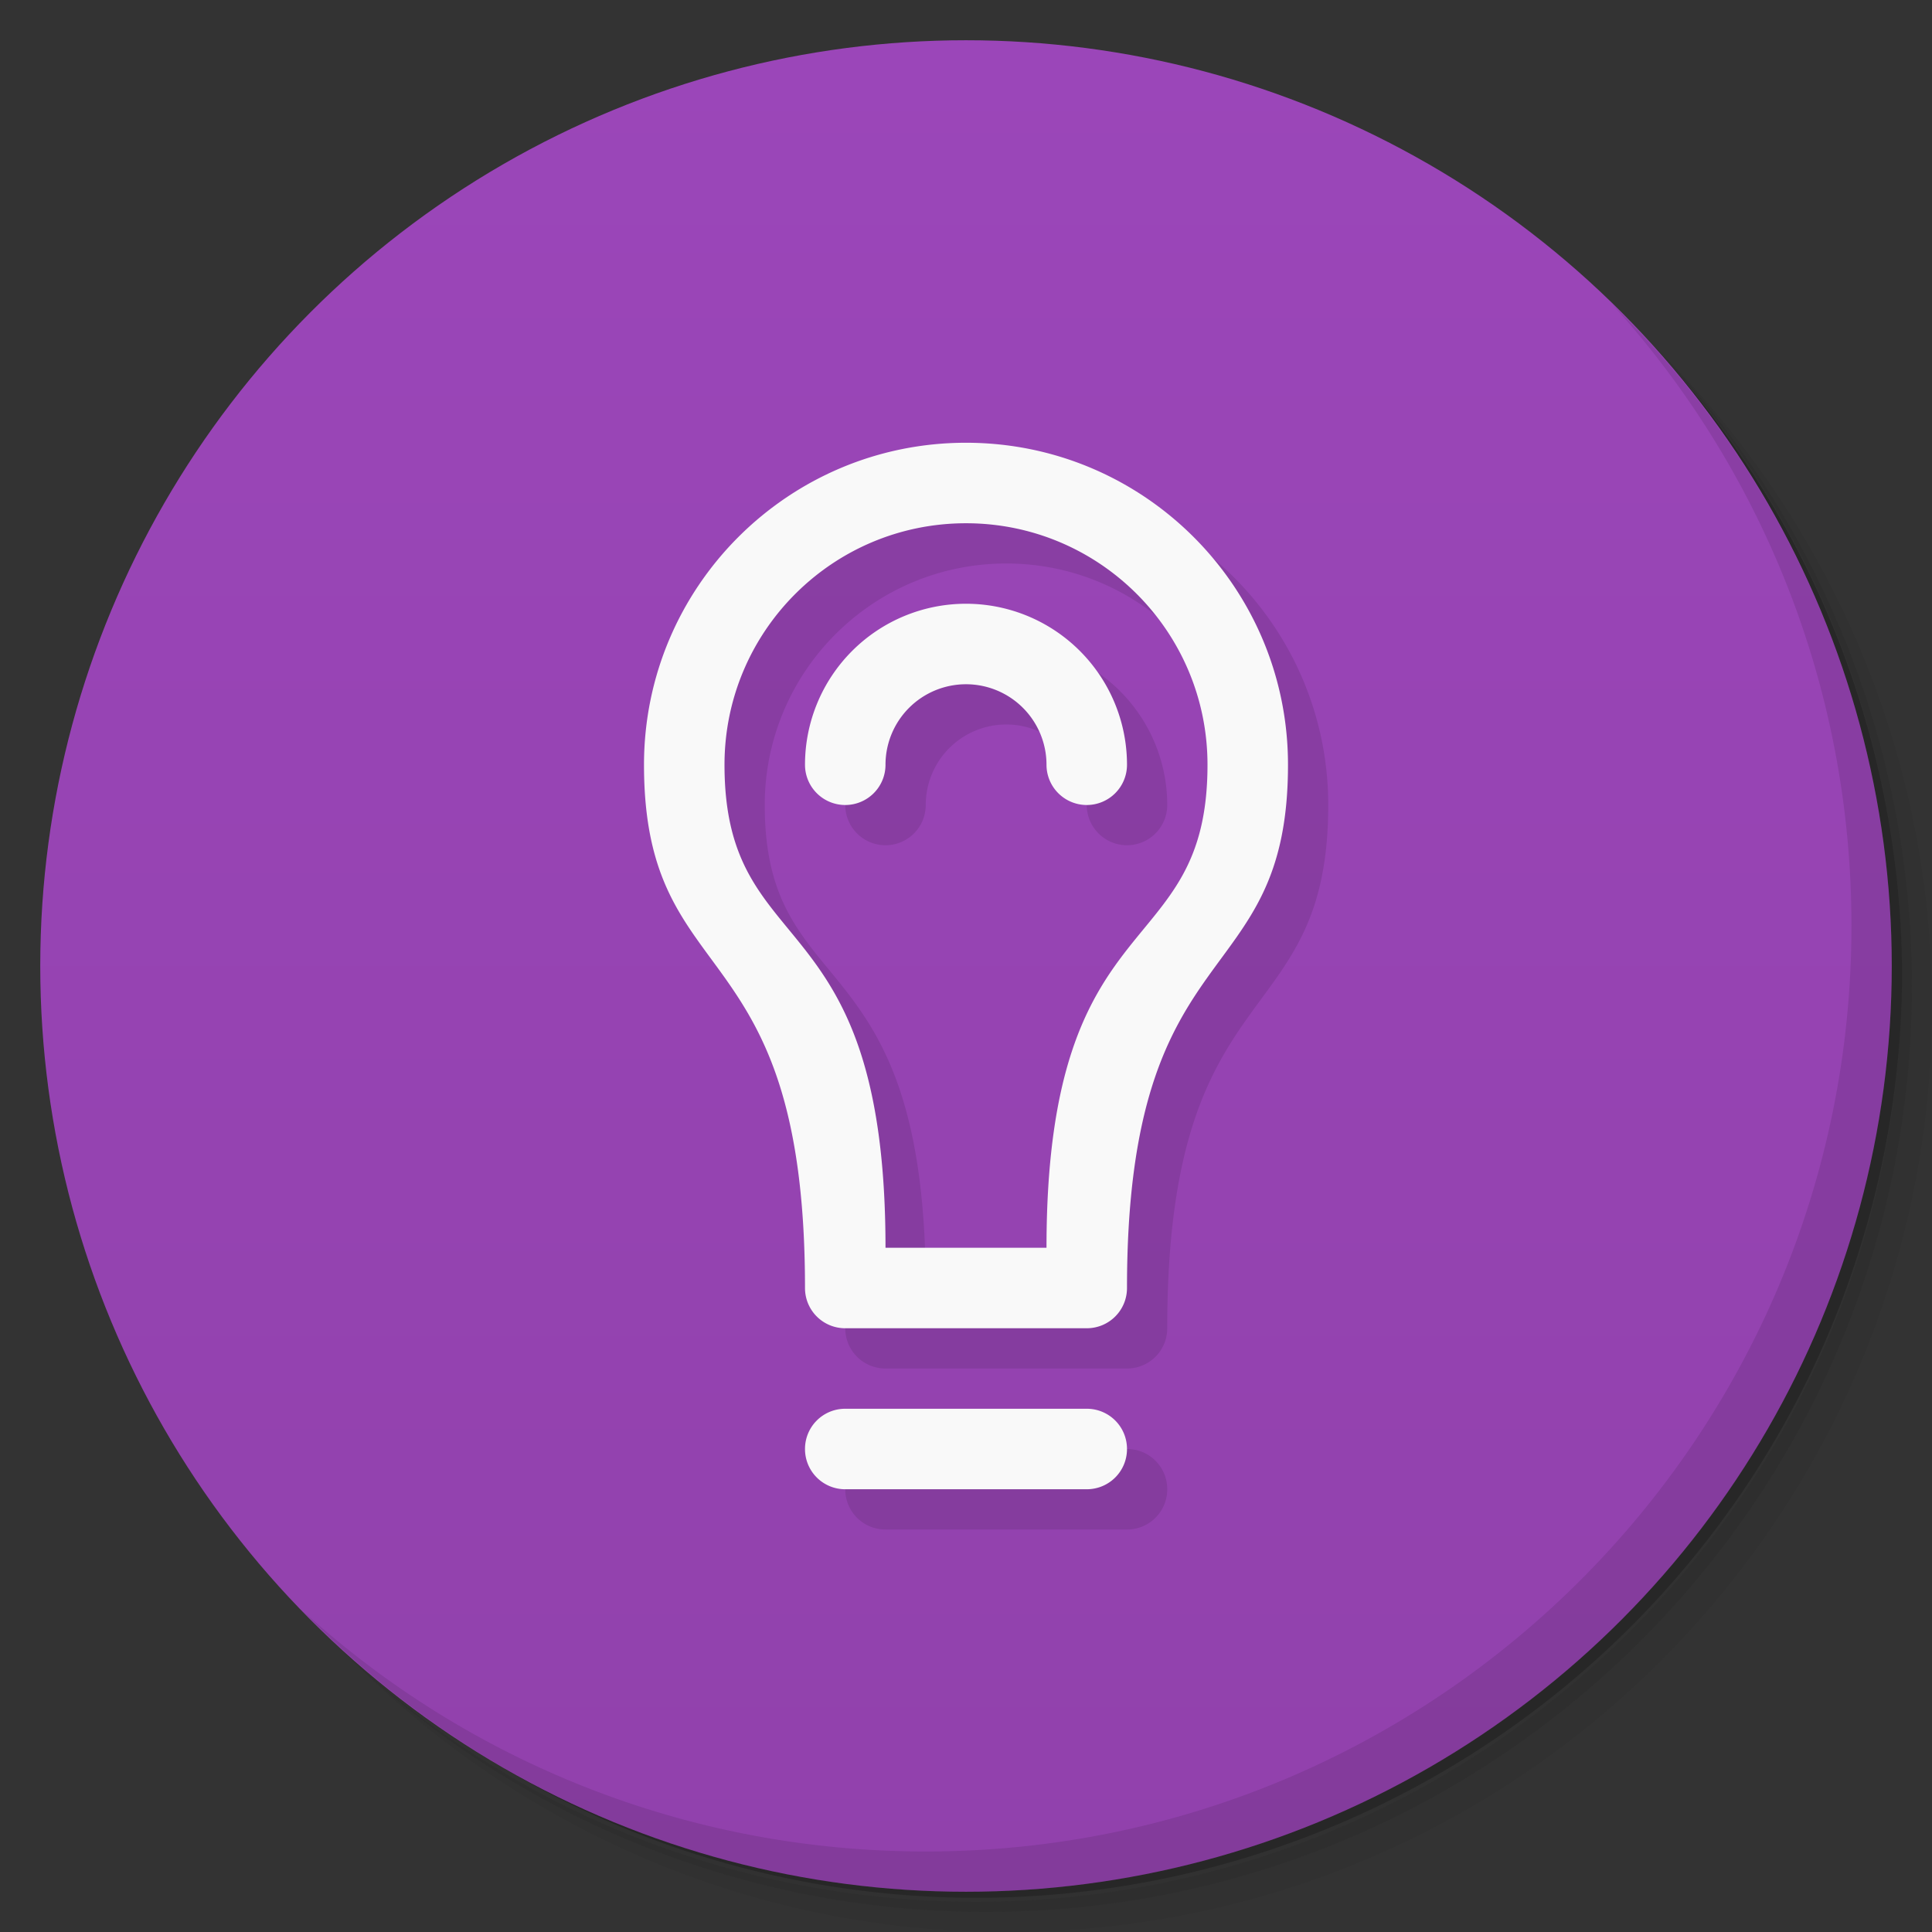 <svg version="1.1" viewBox="0 0 48 48" xmlns="http://www.w3.org/2000/svg">
 <rect x="0" y="0" width="48" height="48" fill="#333333" stroke="none"/>
 <defs>
  <linearGradient id="bg" x2="0" y1="1" y2="47" gradientUnits="userSpaceOnUse">
   <stop style="stop-color:#9b46b9" offset="0"/>
   <stop style="stop-color:#9141ac" offset="1"/>
  </linearGradient>
 </defs>
 <path d="m36.31 5c5.859 4.062 9.688 10.831 9.688 18.5 0 12.426-10.07 22.5-22.5 22.5-7.669 0-14.438-3.828-18.5-9.688 1.037 1.822 2.306 3.499 3.781 4.969 4.085 3.712 9.514 5.969 15.469 5.969 12.703 0 23-10.298 23-23 0-5.954-2.256-11.384-5.969-15.469-1.469-1.475-3.147-2.744-4.969-3.781zm4.969 3.781c3.854 4.113 6.219 9.637 6.219 15.719 0 12.703-10.297 23-23 23-6.081 0-11.606-2.364-15.719-6.219 4.16 4.144 9.883 6.719 16.219 6.719 12.703 0 23-10.298 23-23 0-6.335-2.575-12.06-6.719-16.219z" style="opacity:.05"/>
 <path d="m41.28 8.781c3.712 4.085 5.969 9.514 5.969 15.469 0 12.703-10.297 23-23 23-5.954 0-11.384-2.256-15.469-5.969 4.113 3.854 9.637 6.219 15.719 6.219 12.703 0 23-10.298 23-23 0-6.081-2.364-11.606-6.219-15.719z" style="opacity:.1"/>
 <path d="m31.25 2.375c8.615 3.154 14.75 11.417 14.75 21.13 0 12.426-10.07 22.5-22.5 22.5-9.708 0-17.971-6.135-21.12-14.75a23 23 0 0 0 44.875-7 23 23 0 0 0-16-21.875z" style="opacity:.2"/>
 <circle cx="24" cy="24" r="23" style="fill:url(#bg)"/>
 <path d="m40.03 7.531c3.712 4.084 5.969 9.514 5.969 15.469 0 12.703-10.297 23-23 23-5.954 0-11.384-2.256-15.469-5.969 4.178 4.291 10.01 6.969 16.469 6.969 12.703 0 23-10.298 23-23 0-6.462-2.677-12.291-6.969-16.469z" style="opacity:.1"/>
 <path d="m25 12c-4.418-1e-6 -8 3.582-8 8 0 5.75 4 4 4 13 0 0.554 0.446 1 1 1h6c0.554 0 1-0.446 1-1 0-9 4-7.25 4-13 0-4.418-3.582-8-8-8zm0 2c3.314 0 6 2.686 6 6 0 5-4 3.25-4 12h-4c0-8.75-4-7-4-12 0-3.314 2.686-6 6-6zm0 2a4 4 0 0 0-4 4 1 1 0 0 0 1 1 1 1 0 0 0 1-1 2 2 0 0 1 2-2 2 2 0 0 1 2 2 1 1 0 0 0 1 1 1 1 0 0 0 1-1 4 4 0 0 0-4-4zm-3 20c-0.554 0-1 0.446-1 1s0.446 1 1 1h6c0.554 0 1-0.446 1-1s-0.446-1-1-1z" style="opacity:.1"/>
 <path d="m24 11c-4.418-1e-6 -8 3.582-8 8 0 5.75 4 4 4 13 0 0.554 0.446 1 1 1h6c0.554 0 1-0.446 1-1 0-9 4-7.25 4-13 0-4.418-3.582-8-8-8zm0 2c3.314 0 6 2.686 6 6 0 5-4 3.25-4 12h-4c0-8.75-4-7-4-12 0-3.314 2.686-6 6-6zm0 2a4 4 0 0 0-4 4 1 1 0 0 0 1 1 1 1 0 0 0 1-1 2 2 0 0 1 2-2 2 2 0 0 1 2 2 1 1 0 0 0 1 1 1 1 0 0 0 1-1 4 4 0 0 0-4-4zm-3 20c-0.554 0-1 0.446-1 1s0.446 1 1 1h6c0.554 0 1-0.446 1-1s-0.446-1-1-1h-6z" style="fill:#f9f9f9"/>
</svg>
